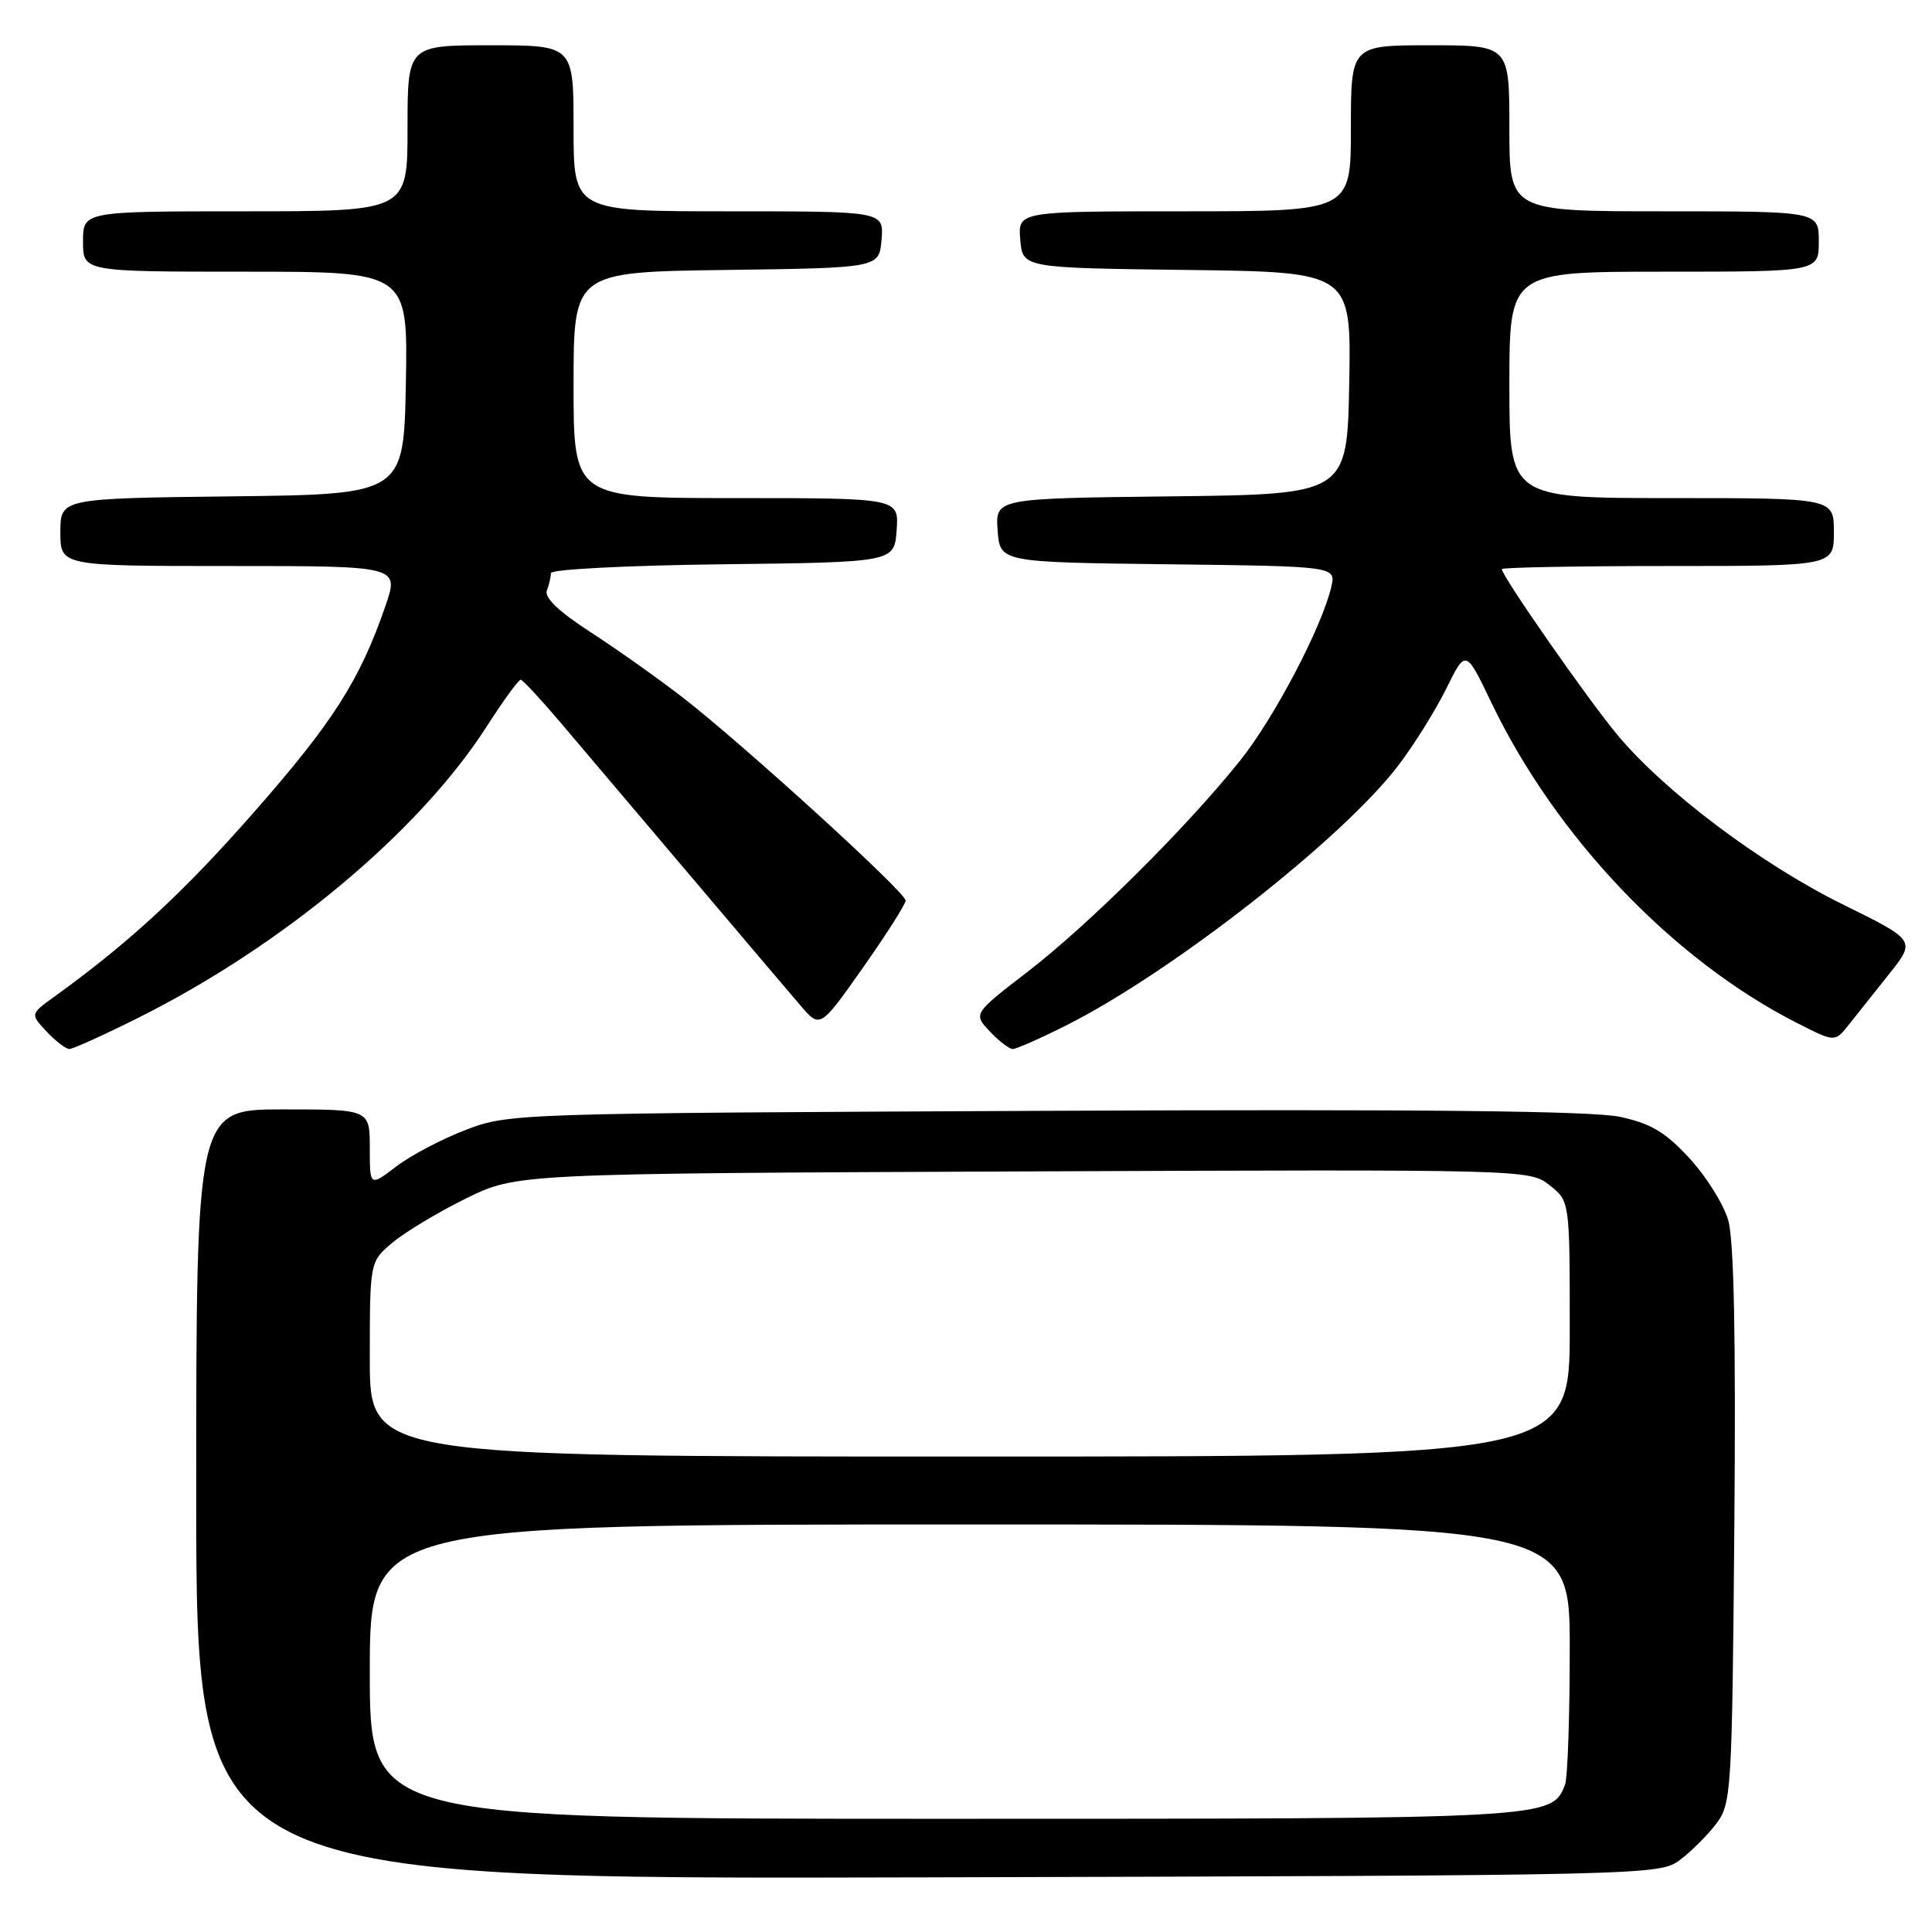 <?xml version="1.0" encoding="UTF-8" standalone="no"?>
<!DOCTYPE svg PUBLIC "-//W3C//DTD SVG 1.1//EN" "http://www.w3.org/Graphics/SVG/1.1/DTD/svg11.dtd" >
<svg xmlns="http://www.w3.org/2000/svg" xmlns:xlink="http://www.w3.org/1999/xlink" version="1.1" viewBox="0 0 256 256">
 <g >
 <path fill="currentColor"
d=" M 222.62 246.44 C 224.13 245.30 226.30 243.13 227.44 241.62 C 229.42 238.97 229.51 237.41 229.81 202.18 C 230.02 177.02 229.76 164.29 228.99 161.65 C 228.37 159.54 226.06 155.85 223.85 153.46 C 220.68 150.02 218.76 148.87 214.67 147.99 C 211.04 147.20 188.34 146.96 138.50 147.19 C 68.27 147.51 67.44 147.53 61.76 149.70 C 58.60 150.90 54.44 153.09 52.51 154.56 C 49.00 157.24 49.00 157.24 49.00 152.12 C 49.00 147.00 49.00 147.00 37.50 147.00 C 26.00 147.00 26.00 147.00 26.00 198.01 C 26.00 249.03 26.00 249.03 122.93 248.76 C 219.06 248.50 219.88 248.48 222.62 246.44 Z  M 18.27 134.89 C 37.48 125.30 55.55 110.20 64.50 96.25 C 66.70 92.82 68.72 90.04 69.00 90.07 C 69.28 90.09 71.67 92.68 74.33 95.81 C 76.98 98.94 84.63 107.97 91.33 115.87 C 98.02 123.78 104.66 131.60 106.09 133.26 C 108.67 136.27 108.67 136.27 114.34 128.23 C 117.45 123.81 120.00 119.80 120.00 119.33 C 120.00 118.23 98.54 98.69 90.53 92.47 C 87.24 89.92 81.71 86.00 78.23 83.75 C 74.07 81.06 72.10 79.18 72.46 78.25 C 72.76 77.47 73.00 76.43 73.00 75.94 C 73.00 75.44 83.14 74.92 95.75 74.77 C 118.50 74.50 118.50 74.50 118.81 70.25 C 119.11 66.00 119.11 66.00 97.56 66.00 C 76.00 66.00 76.00 66.00 76.00 51.02 C 76.00 36.04 76.00 36.04 96.25 35.77 C 116.50 35.50 116.50 35.50 116.81 31.75 C 117.12 28.00 117.12 28.00 96.56 28.00 C 76.00 28.00 76.00 28.00 76.00 17.00 C 76.00 6.00 76.00 6.00 65.00 6.00 C 54.00 6.00 54.00 6.00 54.00 17.00 C 54.00 28.00 54.00 28.00 32.50 28.00 C 11.00 28.00 11.00 28.00 11.00 32.00 C 11.00 36.00 11.00 36.00 32.53 36.00 C 54.05 36.00 54.05 36.00 53.78 50.75 C 53.50 65.50 53.50 65.50 30.75 65.77 C 8.00 66.04 8.00 66.04 8.00 70.52 C 8.00 75.00 8.00 75.00 30.45 75.00 C 52.89 75.00 52.89 75.00 51.08 80.27 C 47.70 90.09 44.15 95.67 33.67 107.60 C 24.32 118.25 17.21 124.83 7.25 132.03 C 4.00 134.37 4.00 134.37 6.18 136.69 C 7.37 137.96 8.73 139.00 9.20 139.00 C 9.66 139.00 13.75 137.15 18.27 134.89 Z  M 141.28 135.87 C 155.27 128.83 177.86 111.16 185.25 101.47 C 187.34 98.74 190.21 94.14 191.63 91.26 C 194.22 86.02 194.22 86.02 197.59 93.05 C 206.16 110.94 221.74 127.26 238.19 135.59 C 243.13 138.10 243.13 138.10 244.96 135.80 C 245.97 134.54 248.38 131.50 250.32 129.06 C 253.86 124.61 253.86 124.61 244.18 119.84 C 233.37 114.51 220.63 104.94 214.34 97.41 C 210.46 92.77 199.00 76.34 199.00 75.41 C 199.00 75.19 208.90 75.00 221.00 75.00 C 243.00 75.00 243.00 75.00 243.00 70.50 C 243.00 66.00 243.00 66.00 221.50 66.00 C 200.00 66.00 200.00 66.00 200.00 51.00 C 200.00 36.00 200.00 36.00 220.50 36.00 C 241.00 36.00 241.00 36.00 241.00 32.00 C 241.00 28.00 241.00 28.00 220.50 28.00 C 200.00 28.00 200.00 28.00 200.00 17.00 C 200.00 6.00 200.00 6.00 189.50 6.00 C 179.00 6.00 179.00 6.00 179.00 17.00 C 179.00 28.00 179.00 28.00 156.94 28.00 C 134.88 28.00 134.88 28.00 135.19 31.75 C 135.50 35.50 135.50 35.50 157.28 35.77 C 179.05 36.04 179.05 36.04 178.78 50.77 C 178.50 65.50 178.50 65.50 155.19 65.77 C 131.89 66.04 131.89 66.04 132.19 70.27 C 132.50 74.50 132.50 74.50 154.76 74.77 C 177.03 75.04 177.03 75.04 176.40 77.77 C 175.18 83.05 168.86 95.10 164.33 100.77 C 157.28 109.59 144.28 122.51 136.22 128.72 C 128.95 134.32 128.95 134.32 131.15 136.66 C 132.36 137.95 133.73 139.00 134.20 139.00 C 134.67 139.00 137.86 137.59 141.28 135.87 Z  M 49.00 221.50 C 49.00 202.00 49.00 202.00 128.50 202.00 C 208.00 202.00 208.00 202.00 208.00 218.42 C 208.00 227.45 207.72 235.56 207.38 236.46 C 205.63 241.00 205.65 241.00 125.05 241.00 C 49.00 241.00 49.00 241.00 49.00 221.50 Z  M 49.00 180.09 C 49.00 167.18 49.00 167.18 52.01 164.65 C 53.66 163.26 58.04 160.63 61.73 158.81 C 68.46 155.50 68.46 155.50 135.56 155.22 C 202.41 154.95 202.67 154.95 205.33 157.05 C 208.00 159.15 208.00 159.15 208.00 176.07 C 208.00 193.00 208.00 193.00 128.50 193.00 C 49.00 193.00 49.00 193.00 49.00 180.09 Z "/>
</g>
</svg>
